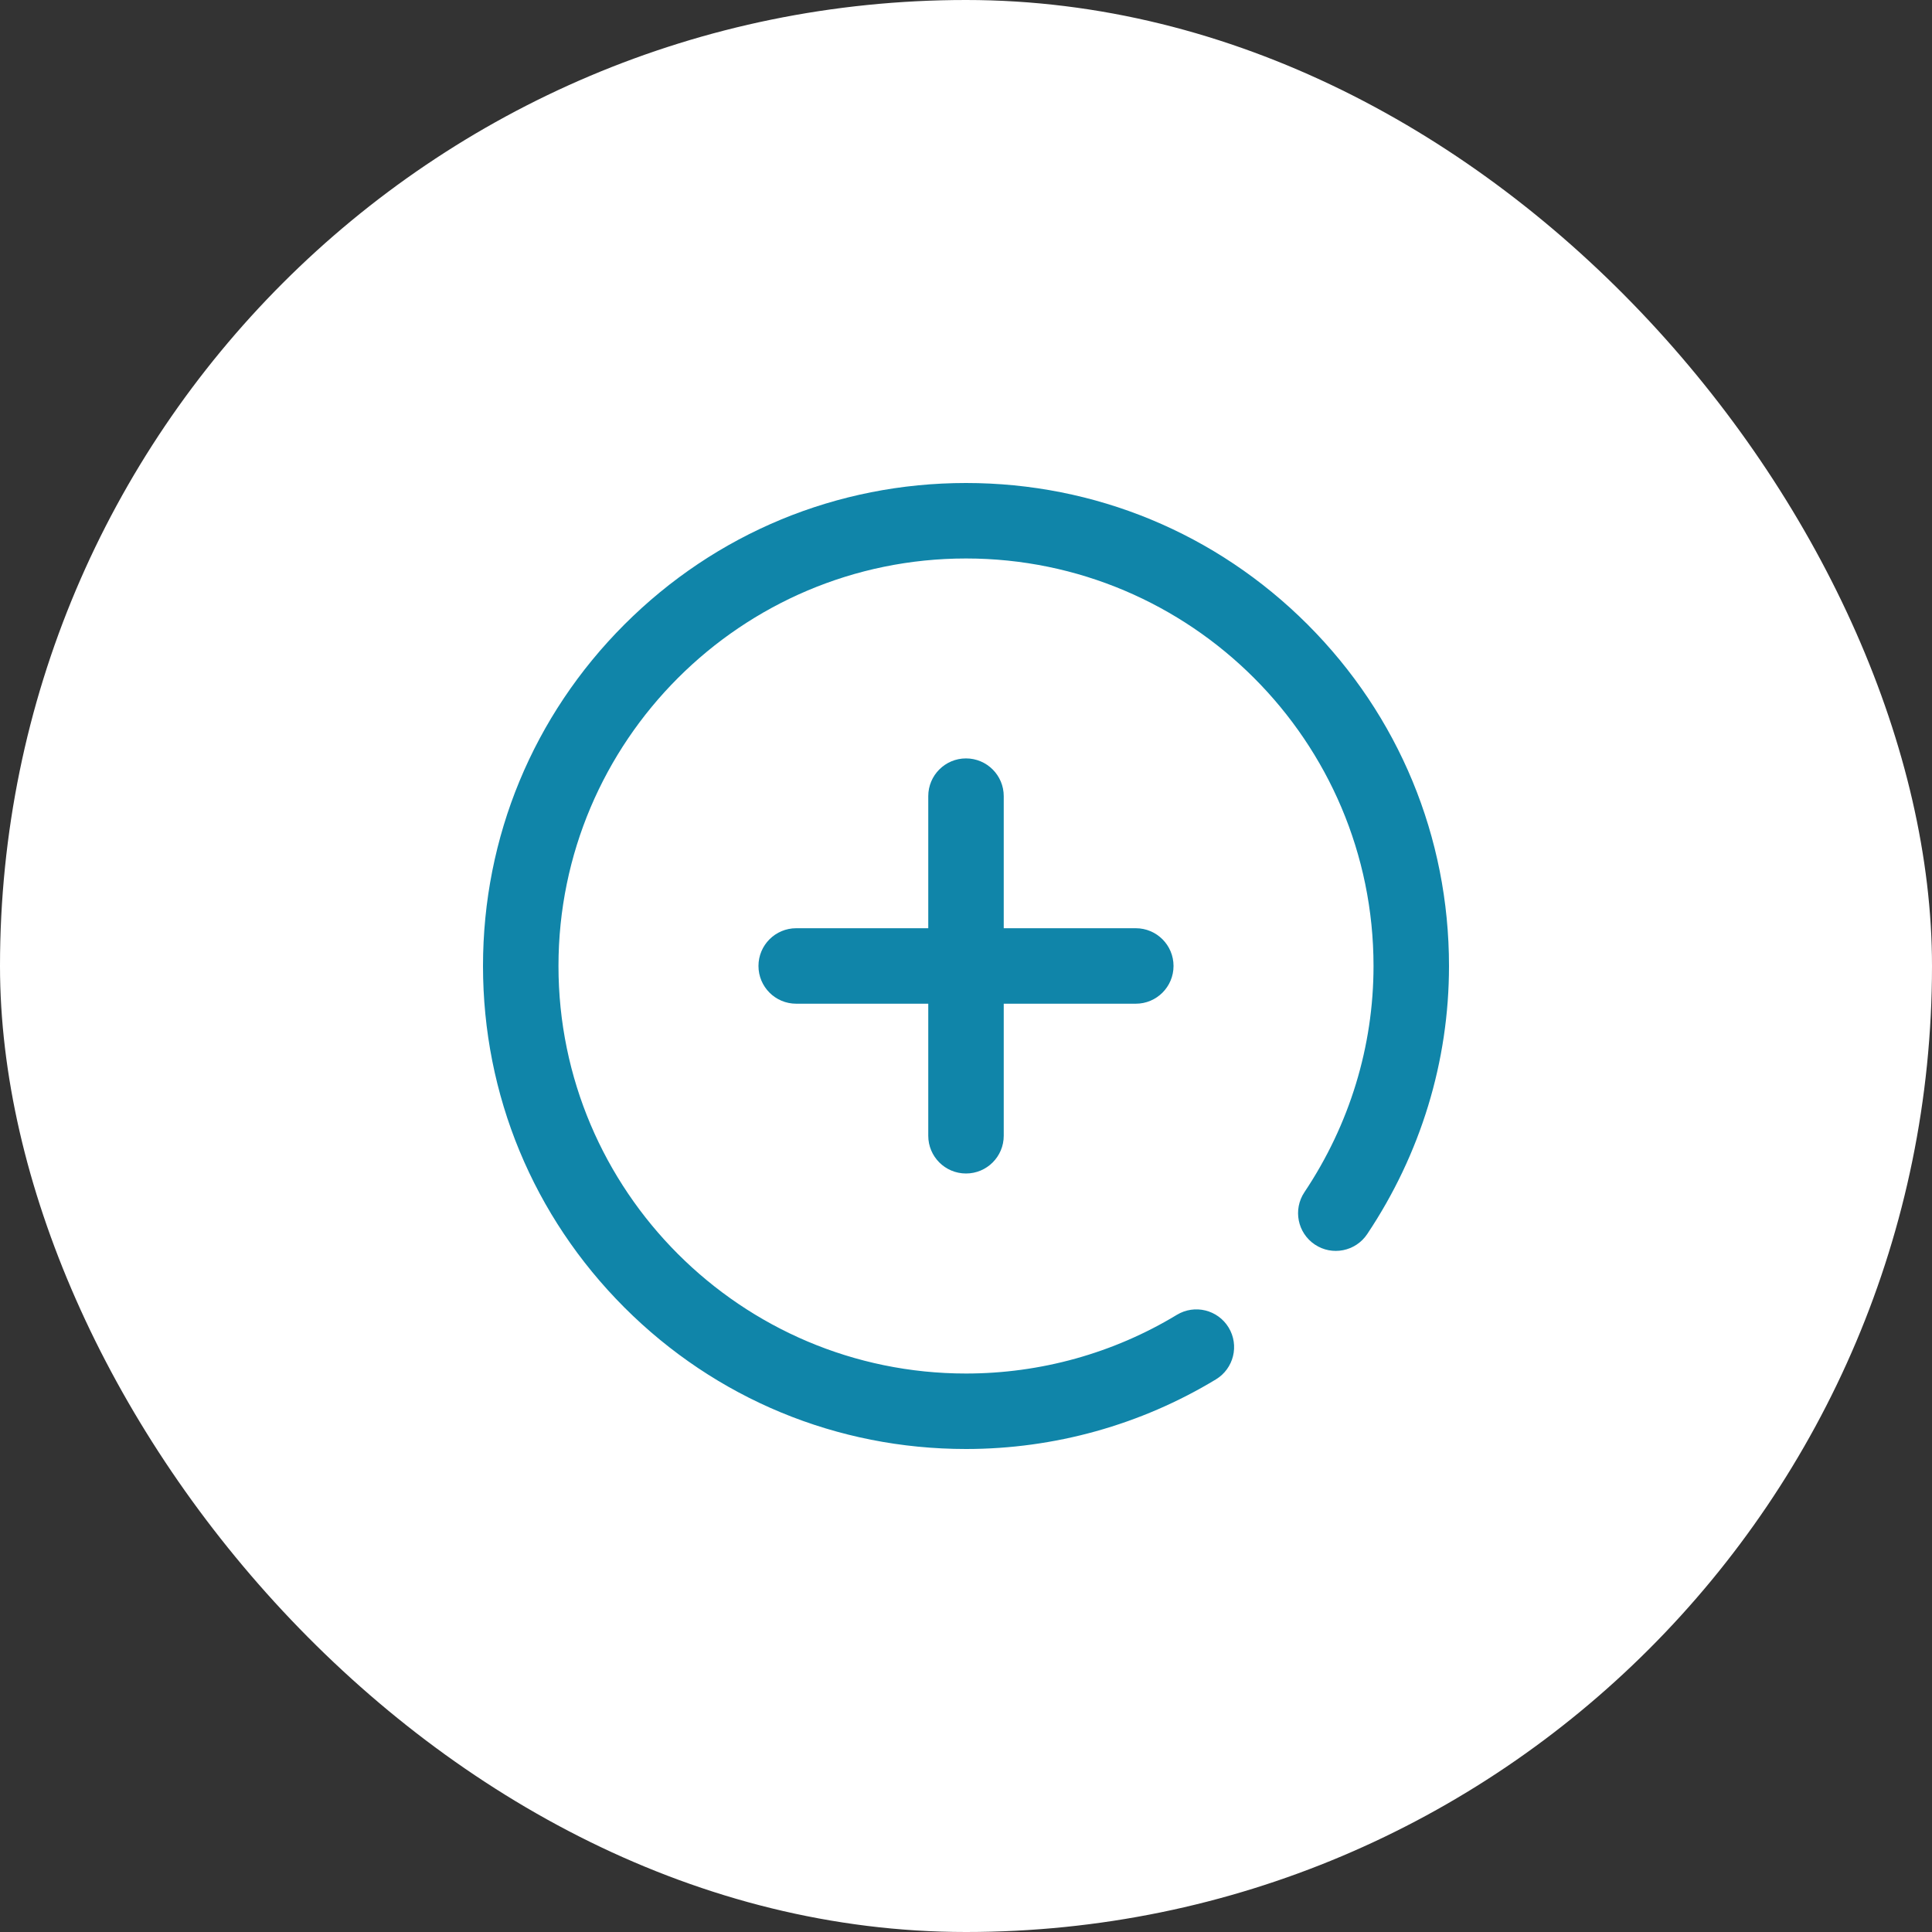 <svg width="60" height="60" viewBox="0 0 60 60" fill="none" xmlns="http://www.w3.org/2000/svg">
<rect x="0" y="0" width="60" height="60" fill="#333333" stroke="none"/>
<rect width="60" height="60" rx="30" fill="white"/>
<g clip-path="url(#clip0_0_1)">
<path d="M28.828 35.272V31.171H24.727C24.079 31.171 23.555 30.646 23.555 29.999C23.555 29.352 24.079 28.827 24.727 28.827H28.828V24.725C28.828 24.078 29.353 23.553 30 23.553C30.647 23.553 31.172 24.078 31.172 24.725V28.827H35.273C35.921 28.827 36.445 29.352 36.445 29.999C36.445 30.646 35.921 31.171 35.273 31.171H31.172V35.272C31.172 35.92 30.647 36.444 30 36.444C29.353 36.444 28.828 35.92 28.828 35.272ZM40.607 19.393C37.773 16.56 34.007 15 30 15C25.993 15 22.227 16.56 19.393 19.393C16.56 22.227 15 25.993 15 30C15 34.007 16.56 37.773 19.393 40.607C22.227 43.44 25.993 45 30 45C32.743 45 35.427 44.252 37.761 42.838C38.315 42.503 38.492 41.782 38.157 41.229C37.821 40.675 37.101 40.498 36.547 40.834C34.579 42.026 32.315 42.656 30 42.656C23.021 42.656 17.344 36.979 17.344 30C17.344 23.021 23.021 17.344 30 17.344C36.979 17.344 42.656 23.021 42.656 30C42.656 32.495 41.914 34.924 40.51 37.025C40.151 37.562 40.295 38.29 40.833 38.65C41.371 39.01 42.099 38.865 42.459 38.327C44.121 35.84 45 32.961 45 30C45 25.993 43.44 22.227 40.607 19.393Z" fill="#1085A9"/>
</g>
<defs>
<clipPath id="clip0_0_1">
<rect width="30" height="30" fill="white" transform="translate(15 15)"/>
</clipPath>
</defs>
</svg>
